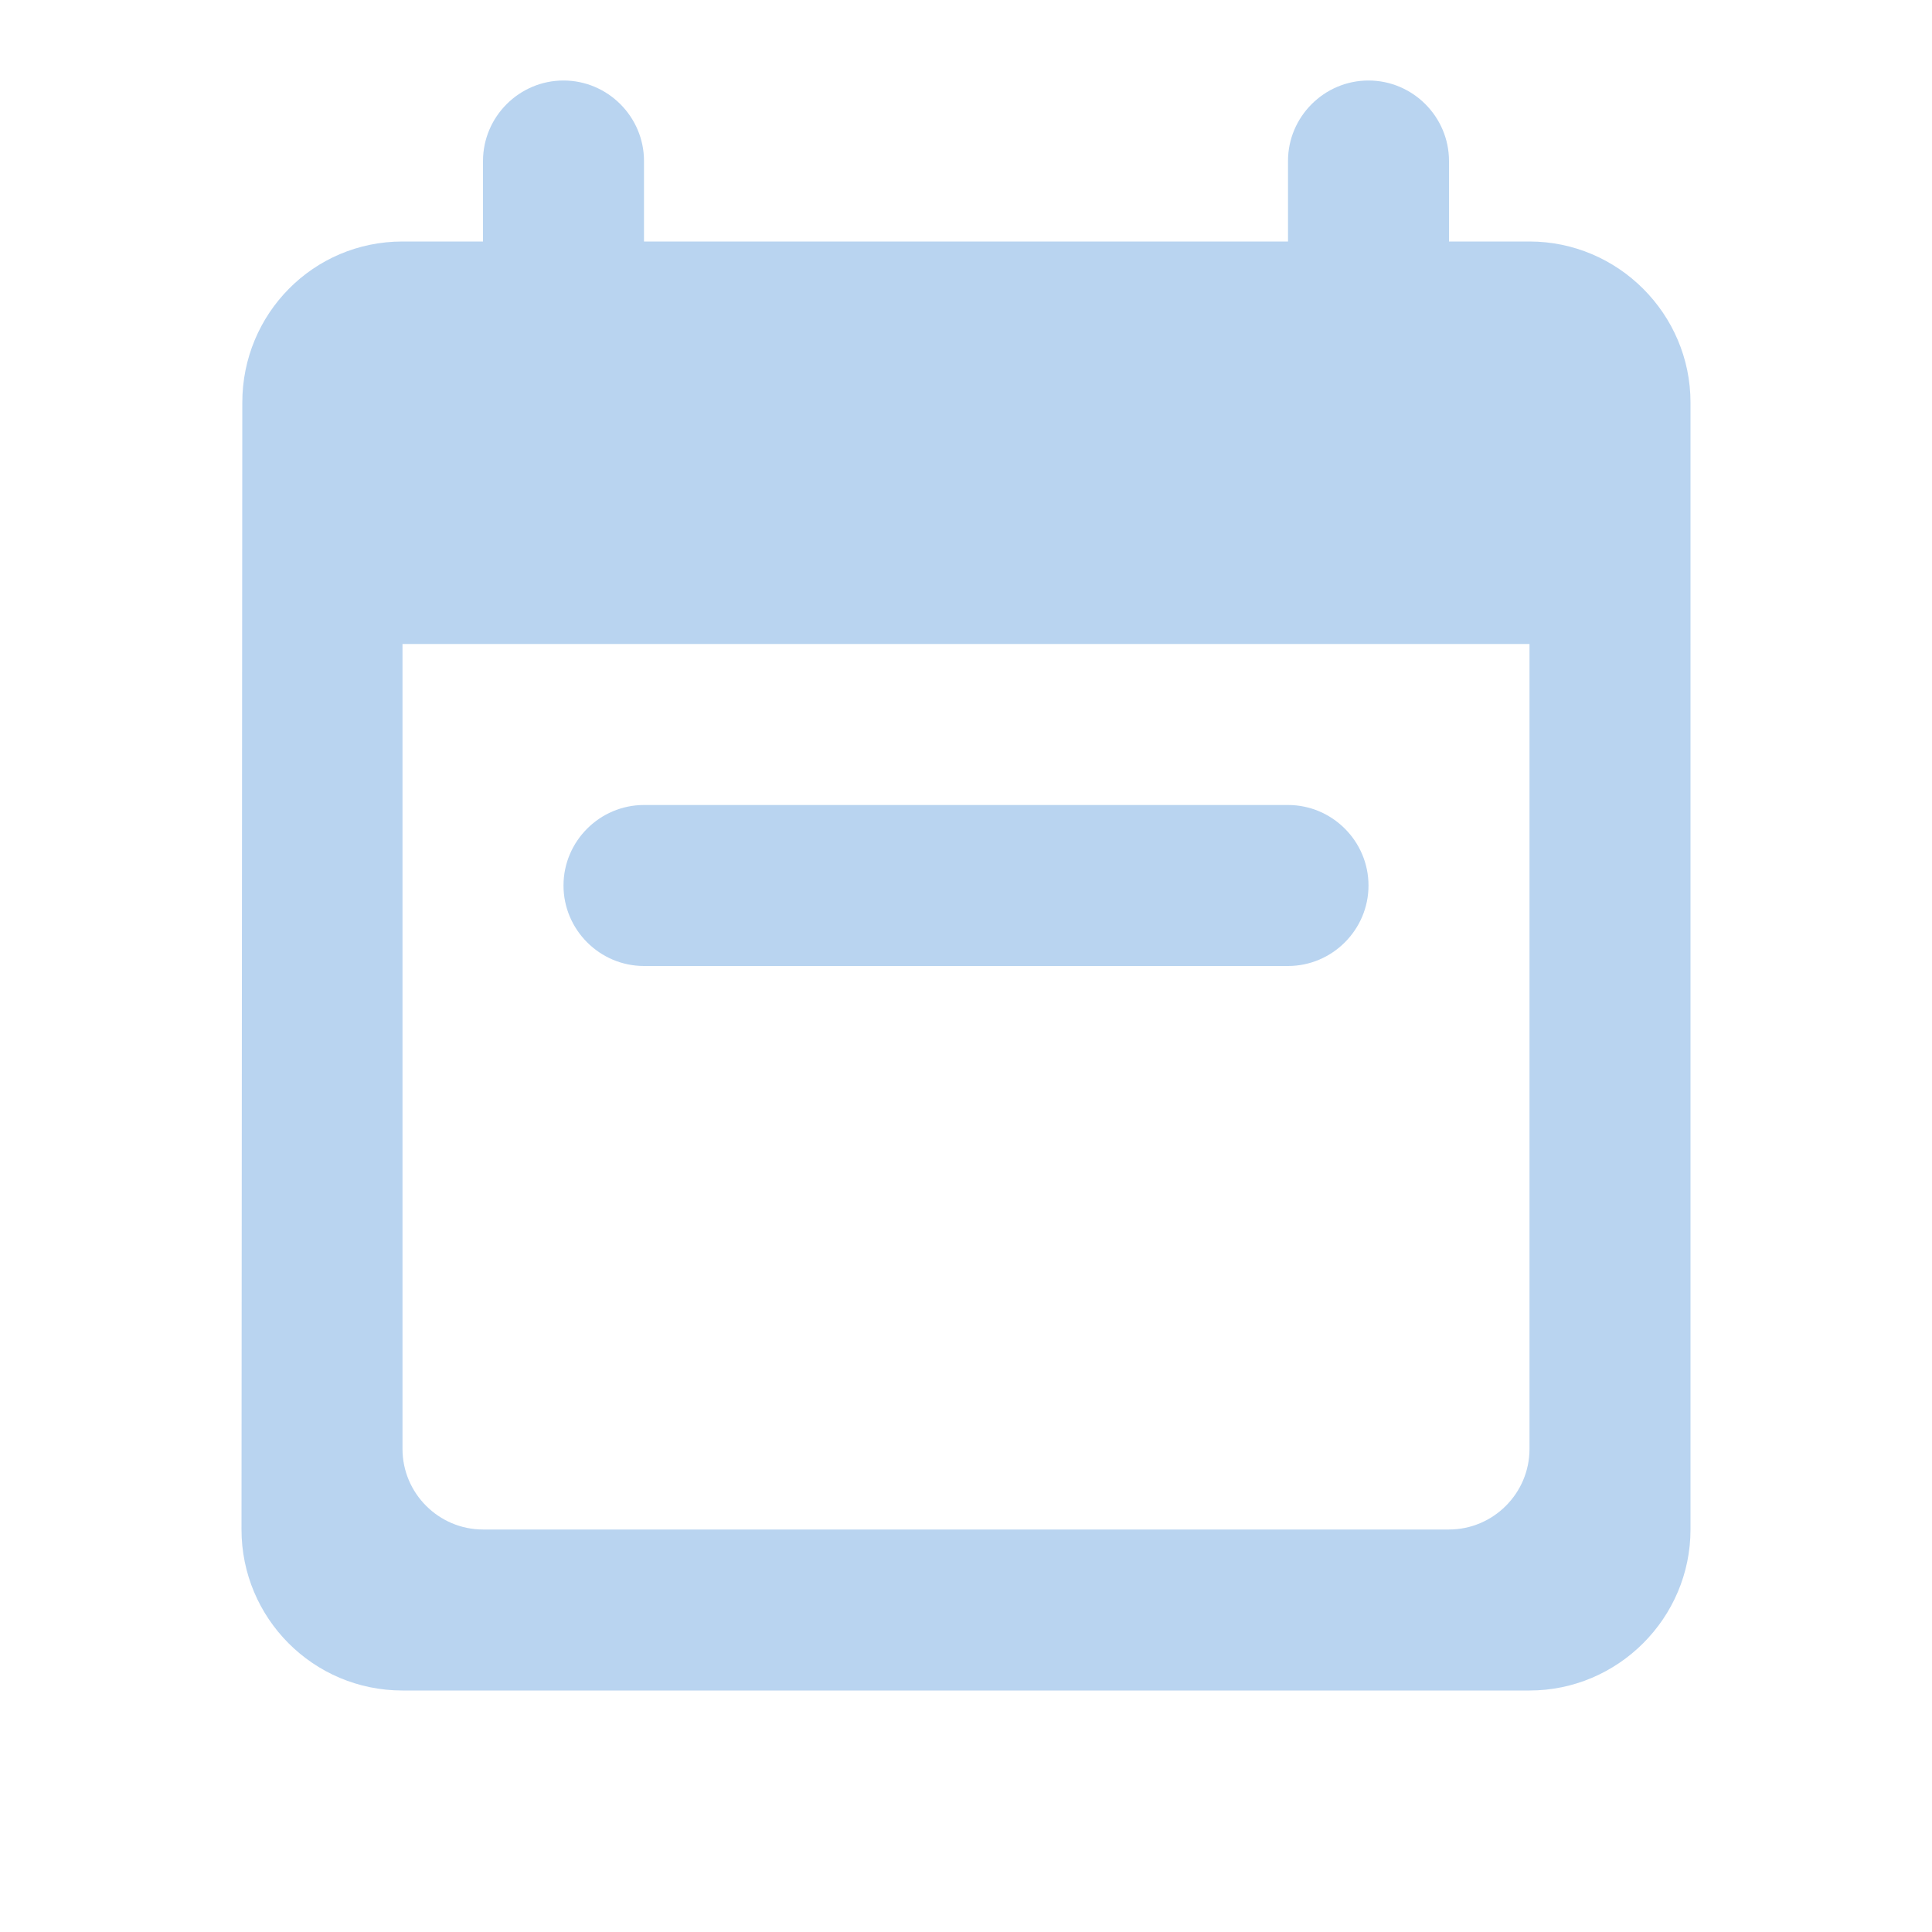 <?xml version="1.0" encoding="UTF-8" standalone="no"?>
<svg
   xmlns:dc="http://purl.org/dc/elements/1.1/"
   xmlns:cc="http://creativecommons.org/ns#"
   xmlns:rdf="http://www.w3.org/1999/02/22-rdf-syntax-ns#"
   xmlns:svg="http://www.w3.org/2000/svg"
   xmlns="http://www.w3.org/2000/svg"
   xmlns:sodipodi="http://sodipodi.sourceforge.net/DTD/sodipodi-0.dtd"
   xmlns:inkscape="http://www.inkscape.org/namespaces/inkscape"
   version="1.1"
   width="24"
   height="24"
   viewBox="0 0 24 24"
   id="svg4"
   sodipodi:docname="calendar-week.svg"
   inkscape:version="1.0.2 (e86c870879, 2021-01-15)">
  <defs
     id="defs8" />
  <sodipodi:namedview
     pagecolor="#ffffff"
     bordercolor="#666666"
     borderopacity="1"
     objecttolerance="10"
     gridtolerance="10"
     guidetolerance="10"
     inkscape:pageopacity="0"
     inkscape:pageshadow="2"
     inkscape:window-width="1972"
     inkscape:window-height="1017"
     id="namedview6"
     showgrid="false"
     inkscape:zoom="21"
     inkscape:cx="6.2869884"
     inkscape:cy="10.099409"
     inkscape:window-x="5700"
     inkscape:window-y="1097"
     inkscape:window-maximized="0"
     inkscape:current-layer="svg4"
     inkscape:document-rotation="0" />
  <path fill="#B9D4F0"
     d="M 19,3 H 18 V 2 C 18,1.45 17.55,1 17,1 16.45,1 16,1.45 16,2 V 3 H 8 V 2 C 8,1.45 7.55,1 7,1 6.45,1 6,1.45 6,2 V 3 H 5 C 3.89,3 3.01,3.9 3.01,5 L 3,19 c 0,1.1 0.89,2 2,2 h 14 c 1.1,0 2,-0.9 2,-2 V 5 C 21,3.9 20.1,3 19,3 Z M 18,19 H 6 C 5.45,19 5,18.55 5,18 V 8 h 14 v 10 c 0,0.55 -0.45,1 -1,1 z"
     id="path2-3"
     sodipodi:nodetypes="scsssccssscsccssssssssccss" />
  <path fill="#B9D4F0"
     d="m 7,11 c 0,-0.55 0.45,-1 1,-1 h 8 c 0.55,0 1,0.45 1,1 0,0.55 -0.45,1 -1,1 H 8 C 7.45,12 7,11.55 7,11 Z"
     id="path2-6"
     sodipodi:nodetypes="sssssss" />
</svg>
